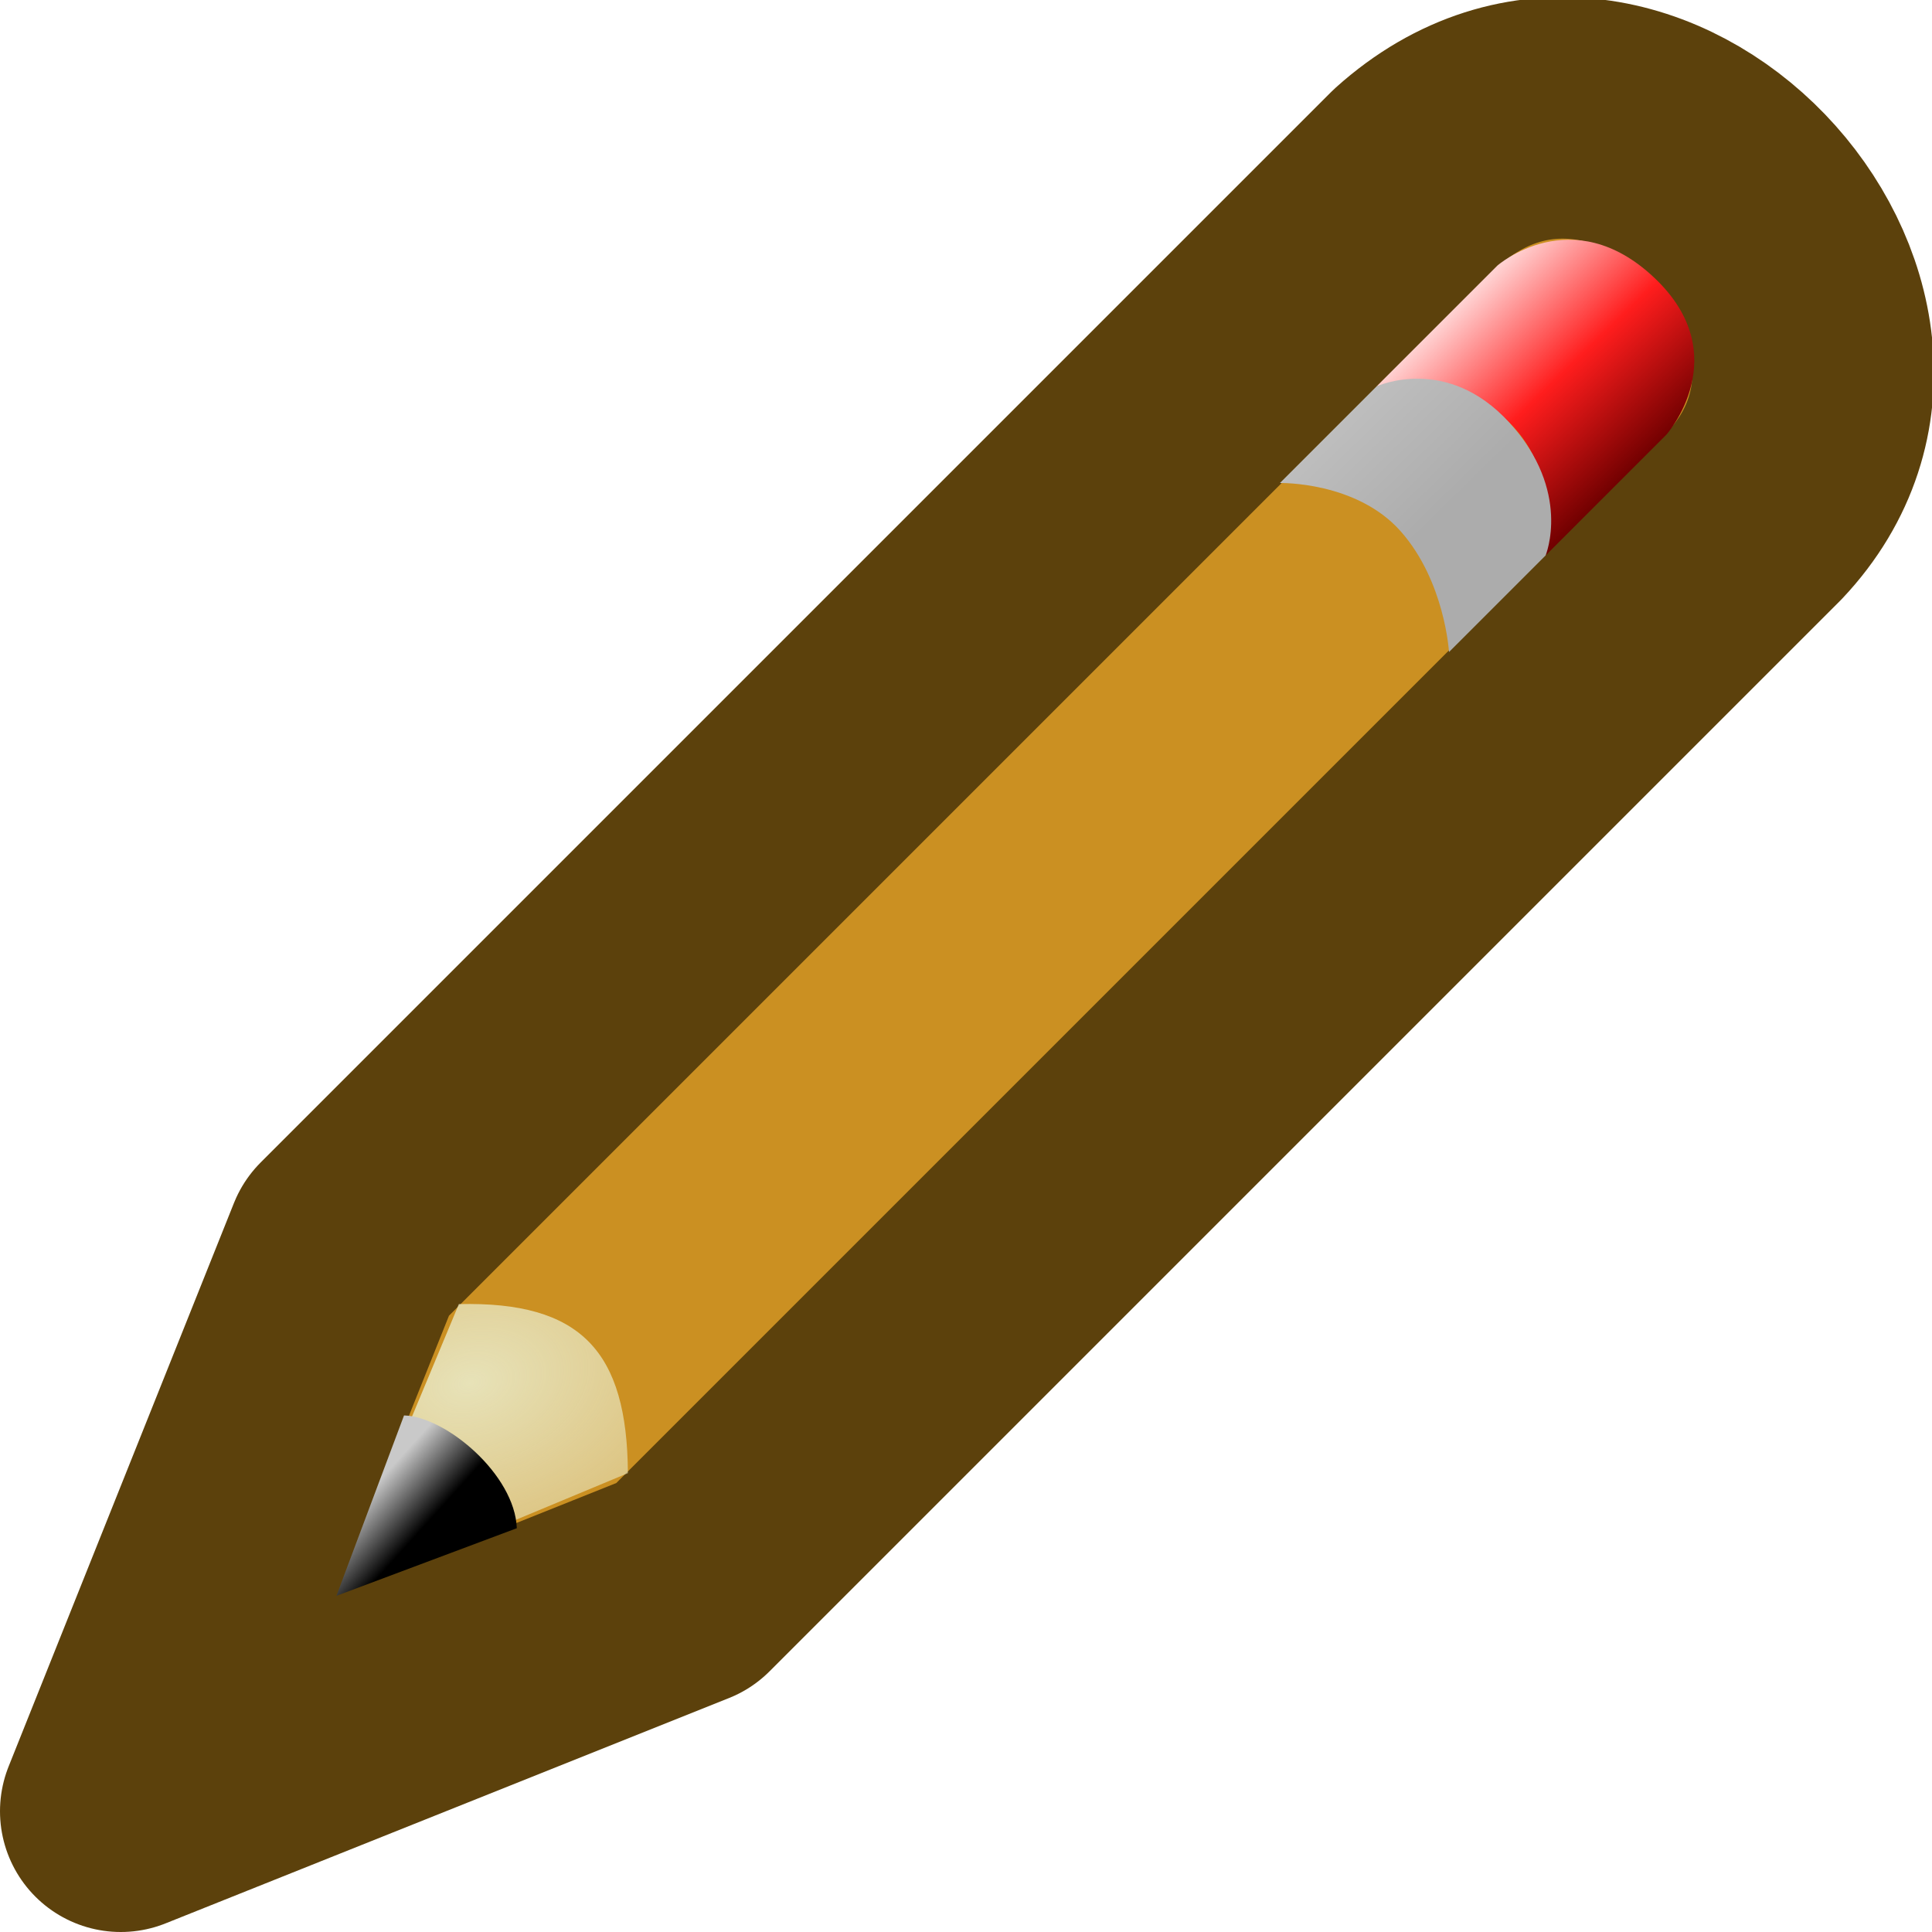 <?xml version="1.0" encoding="UTF-8" standalone="no"?>
<!-- Created with Inkscape (http://www.inkscape.org/) -->

<svg
   xmlns:dc="http://purl.org/dc/elements/1.1/"
   xmlns:cc="http://creativecommons.org/ns#"
   xmlns:rdf="http://www.w3.org/1999/02/22-rdf-syntax-ns#"
   xmlns:svg="http://www.w3.org/2000/svg"
   xmlns="http://www.w3.org/2000/svg"
   xmlns:xlink="http://www.w3.org/1999/xlink"
   xmlns:sodipodi="http://sodipodi.sourceforge.net/DTD/sodipodi-0.dtd"
   xmlns:inkscape="http://www.inkscape.org/namespaces/inkscape"
   inkscape:export-ydpi="90"
   inkscape:export-xdpi="90"
   inkscape:export-filename="D:\Dev\TrackIt\res\edit-generic-8.png"
   sodipodi:docname="edit-generic-8.svg"
   inkscape:version="0.48.2 r9819"
   sodipodi:version="0.32"
   id="svg249"
   height="8"
   width="8"
   inkscape:output_extension="org.inkscape.output.svg.inkscape"
   version="1.1">
  <defs
     id="defs3">
    <linearGradient
       id="linearGradient2966">
      <stop
         id="stop2968"
         offset="0"
         style="stop-color:#ffd1d1;stop-opacity:1;" />
      <stop
         style="stop-color:#ff1d1d;stop-opacity:1;"
         offset="0.5"
         id="stop3006" />
      <stop
         id="stop2970"
         offset="1"
         style="stop-color:#6f0000;stop-opacity:1;" />
    </linearGradient>
    <linearGradient
       id="linearGradient2974">
      <stop
         id="stop2976"
         offset="0"
         style="stop-color:#c1c1c1;stop-opacity:1;" />
      <stop
         id="stop2978"
         offset="1"
         style="stop-color:#acacac;stop-opacity:1;" />
    </linearGradient>
    <linearGradient
       id="linearGradient2984"
       inkscape:collect="always">
      <stop
         id="stop2986"
         offset="0"
         style="stop-color:#e7e2b8;stop-opacity:1;" />
      <stop
         id="stop2988"
         offset="1"
         style="stop-color:#e7e2b8;stop-opacity:0;" />
    </linearGradient>
    <linearGradient
       id="linearGradient2994">
      <stop
         id="stop2996"
         offset="0"
         style="stop-color:#000000;stop-opacity:1;" />
      <stop
         id="stop2998"
         offset="1"
         style="stop-color:#c9c9c9;stop-opacity:1;" />
    </linearGradient>
    <linearGradient
       inkscape:collect="always"
       xlink:href="#linearGradient2994"
       id="linearGradient3903"
       gradientUnits="userSpaceOnUse"
       gradientTransform="matrix(0.268,-0.071,0.072,0.265,-7.42,39.896)"
       x1="25.961"
       y1="31.112"
       x2="25.435"
       y2="30.307" />
    <radialGradient
       inkscape:collect="always"
       xlink:href="#linearGradient2984"
       id="radialGradient3905"
       gradientUnits="userSpaceOnUse"
       gradientTransform="matrix(0.784,-0.208,0.146,0.539,-24.867,36.87)"
       cx="29.053"
       cy="27.641"
       fx="29.053"
       fy="27.641"
       r="3.241" />
    <linearGradient
       inkscape:collect="always"
       xlink:href="#linearGradient2974"
       id="linearGradient3907"
       gradientUnits="userSpaceOnUse"
       gradientTransform="matrix(0.268,-0.071,0.072,0.265,-8.803,40.043)"
       x1="46.654"
       y1="19.95"
       x2="47.839"
       y2="22.026" />
    <linearGradient
       inkscape:collect="always"
       xlink:href="#linearGradient2966"
       id="linearGradient3909"
       gradientUnits="userSpaceOnUse"
       gradientTransform="matrix(0.268,-0.071,0.072,0.265,-8.403,39.547)"
       x1="48.495"
       y1="19.618"
       x2="50.258"
       y2="22.763" />
  </defs>
  <sodipodi:namedview
     inkscape:window-y="-4"
     inkscape:window-x="-4"
     inkscape:window-height="714"
     inkscape:window-width="1280"
     inkscape:document-units="px"
     inkscape:grid-bbox="true"
     showgrid="true"
     inkscape:current-layer="layer5"
     inkscape:cy="4"
     inkscape:cx="4"
     inkscape:zoom="64.25"
     inkscape:pageshadow="2"
     inkscape:pageopacity="0.0"
     borderopacity="0.596"
     bordercolor="#434343"
     pagecolor="#ffffff"
     id="base"
     inkscape:showpageshadow="false"
     borderlayer="true"
     inkscape:snap-grids="false"
     inkscape:window-maximized="1">
    <inkscape:grid
       type="xygrid"
       id="grid3911"
       empspacing="5"
       visible="true"
       enabled="true"
       snapvisiblegridlinesonly="true" />
  </sodipodi:namedview>
  <g
     inkscape:groupmode="layer"
     id="layer5"
     inkscape:label="Pen"
     style="display:inline"
     transform="translate(0,-40)">
    <path
       inkscape:connector-curvature="0"
       inkscape:r_cy="true"
       inkscape:r_cx="true"
       style="color:#000000;fill:#cb9022;fill-opacity:1;fill-rule:evenodd;stroke:#5c410c;stroke-width:1;stroke-linecap:butt;stroke-linejoin:round;stroke-miterlimit:4;stroke-opacity:1;stroke-dasharray:none;stroke-dashoffset:0;marker:none;visibility:visible;display:inline;overflow:visible"
       d="m 0.5,47.5 0.933,-2.333 4.433,-4.433 c 0.901,-0.81 2.18,0.572 1.4,1.4 l -4.433,4.433 z"
       id="path2960"
       sodipodi:nodetypes="cccccc" />
    <path
       inkscape:connector-curvature="0"
       inkscape:r_cy="true"
       inkscape:r_cx="true"
       sodipodi:nodetypes="czcczcc"
       id="path2964"
       d="m 5.7,41.6 c 0,0 0.328,-0.068 0.55,0.15 0.222,0.218 0.15,0.55 0.15,0.55 l 0.5,-0.5 c 0,0 0.291,-0.328 -0.05,-0.65 C 6.509,40.828 6.2,41.1 6.2,41.1 z"
       style="color:#000000;fill:url(#linearGradient3909);fill-opacity:1;fill-rule:evenodd;stroke:none;stroke-width:1;marker:none;visibility:visible;display:inline;overflow:visible" />
    <path
       inkscape:connector-curvature="0"
       inkscape:r_cy="true"
       inkscape:r_cx="true"
       style="color:#000000;fill:url(#linearGradient3907);fill-opacity:1;fill-rule:evenodd;stroke:none;stroke-width:1;marker:none;visibility:visible;display:inline;overflow:visible"
       d="m 5.3,42 c 0,0 0.317,-0.007 0.5,0.2 0.183,0.207 0.2,0.5 0.2,0.5 l 0.4,-0.4 c 0,0 0.11,-0.265 -0.15,-0.55 C 5.99,41.465 5.7,41.6 5.7,41.6 z"
       id="path2962"
       sodipodi:nodetypes="czcczcc" />
    <path
       inkscape:connector-curvature="0"
       inkscape:r_cy="true"
       inkscape:r_cx="true"
       style="color:#000000;fill:url(#radialGradient3905);fill-opacity:1;fill-rule:evenodd;stroke:none;stroke-width:1;marker:none;visibility:visible;display:inline;overflow:visible"
       d="m 1.4,46.6 0.5,-1.2 c 0.506,-0.012 0.697,0.196 0.7,0.7 z"
       id="path2982"
       sodipodi:nodetypes="cccc" />
    <path
       inkscape:connector-curvature="0"
       inkscape:r_cy="true"
       inkscape:r_cx="true"
       style="color:#000000;fill:url(#linearGradient3903);fill-opacity:1;fill-rule:evenodd;stroke:none;stroke-width:1;marker:none;visibility:visible;display:inline;overflow:visible"
       d="m 1.673,45.861 -0.28,0.747 0.747,-0.28 c -0.008,-0.222 -0.293,-0.462 -0.467,-0.467 z"
       id="path2992"
       sodipodi:nodetypes="cccc" />
  </g>
</svg>
